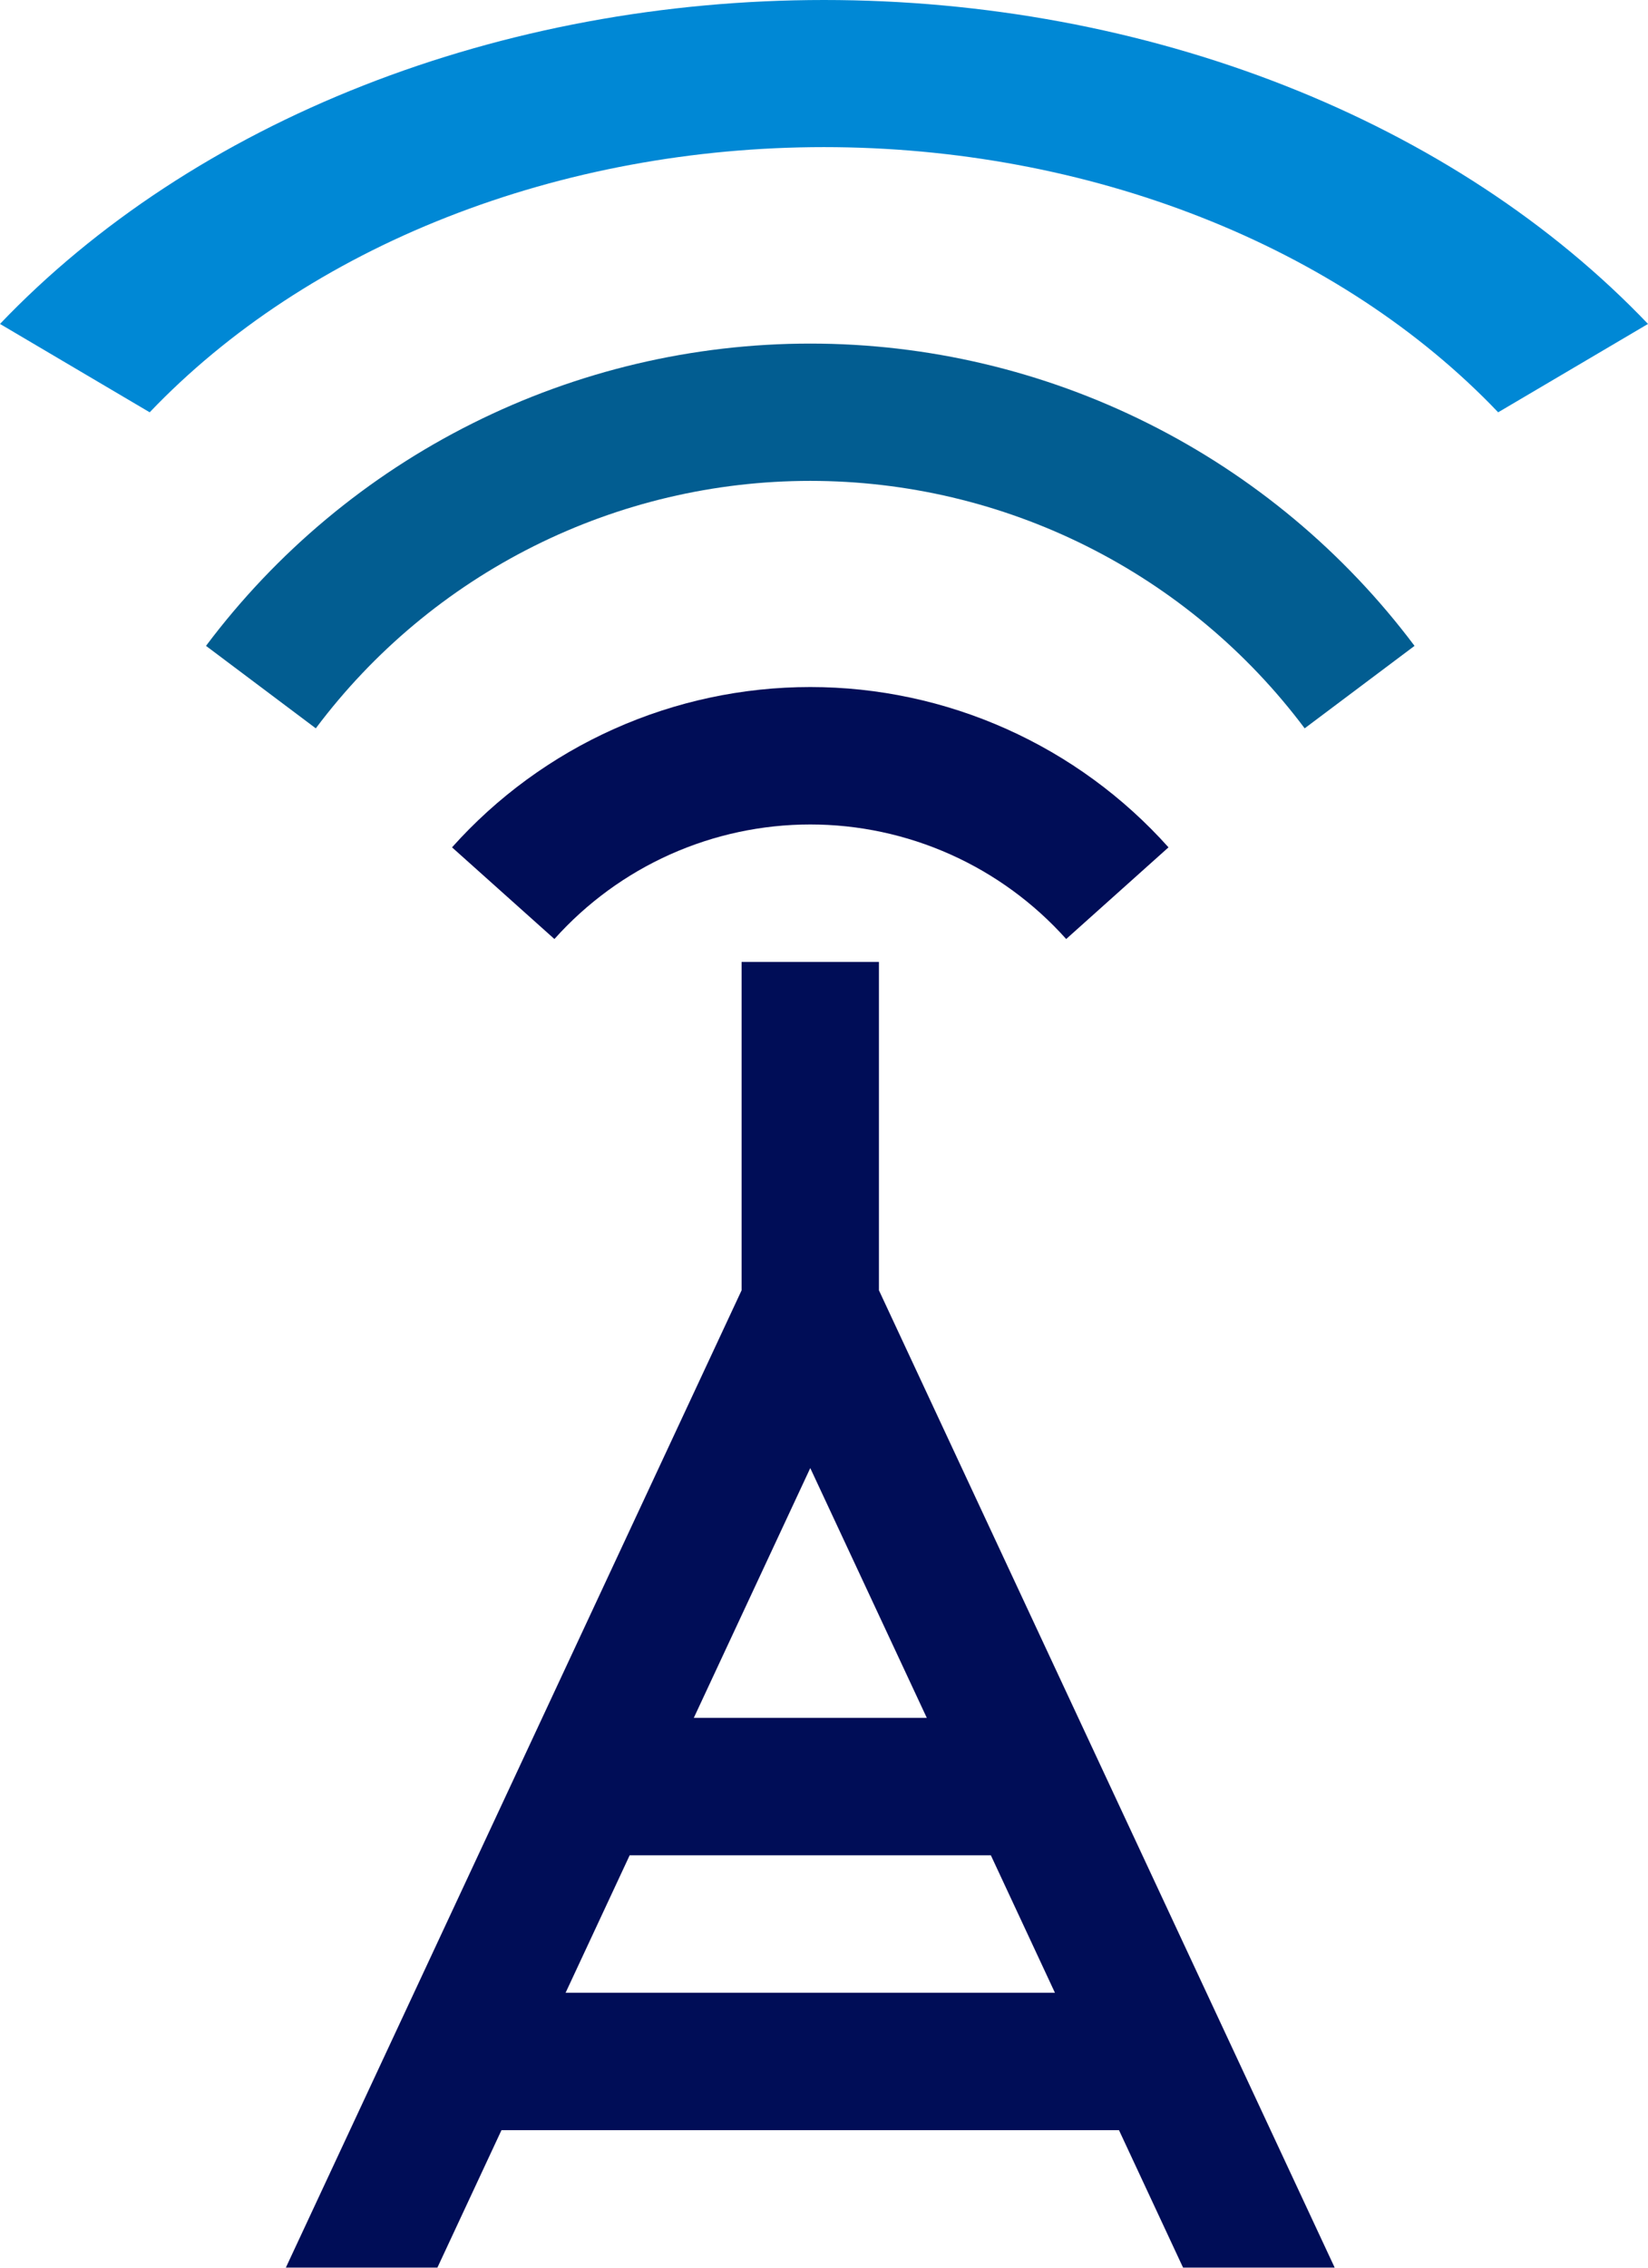 <svg width="24" height="33" viewBox="0 0 24 33" fill="none" xmlns="http://www.w3.org/2000/svg">
<path d="M6.37 32.999L7.303 30.999H16.296L17.229 32.999H19.437L12.8 18.777V13.999H10.8V18.777L4.163 32.999H6.37ZM11.8 21.364L13.497 24.999H10.104L11.8 21.364ZM9.17 26.999H14.43L15.363 28.999H8.237L9.17 26.999ZM6.583 12.331C7.239 11.597 8.043 11.01 8.942 10.608C9.841 10.206 10.815 9.998 11.8 9.998C12.784 9.998 13.758 10.206 14.657 10.608C15.556 11.01 16.36 11.597 17.017 12.331L15.527 13.665C15.058 13.141 14.483 12.721 13.841 12.434C13.199 12.147 12.504 11.998 11.8 11.998C11.097 11.998 10.401 12.147 9.759 12.434C9.117 12.721 8.543 13.141 8.074 13.665L6.583 12.331Z" fill="#000D57"/>
<path d="M3 9.399C4.025 8.033 5.354 6.924 6.881 6.161C8.408 5.397 10.092 5 11.8 5C13.508 5 15.192 5.397 16.719 6.161C18.246 6.924 19.575 8.033 20.6 9.399L19 10.599C18.162 9.481 17.075 8.573 15.825 7.948C14.575 7.323 13.197 6.998 11.8 6.998C10.402 6.998 9.024 7.323 7.774 7.948C6.524 8.573 5.437 9.481 4.599 10.599L3 9.399Z" fill="#025D91"/>
<path d="M0 4.714C1.398 3.25 3.209 2.062 5.292 1.244C7.375 0.426 9.672 0 12 0C14.329 0 16.625 0.426 18.708 1.244C20.791 2.062 22.602 3.25 24 4.714L21.818 6C20.675 4.802 19.193 3.829 17.488 3.16C15.784 2.49 13.905 2.141 11.999 2.141C10.094 2.141 8.215 2.49 6.51 3.16C4.806 3.829 3.324 4.802 2.18 6L0 4.714Z" fill="#0088D5"/>
</svg>
